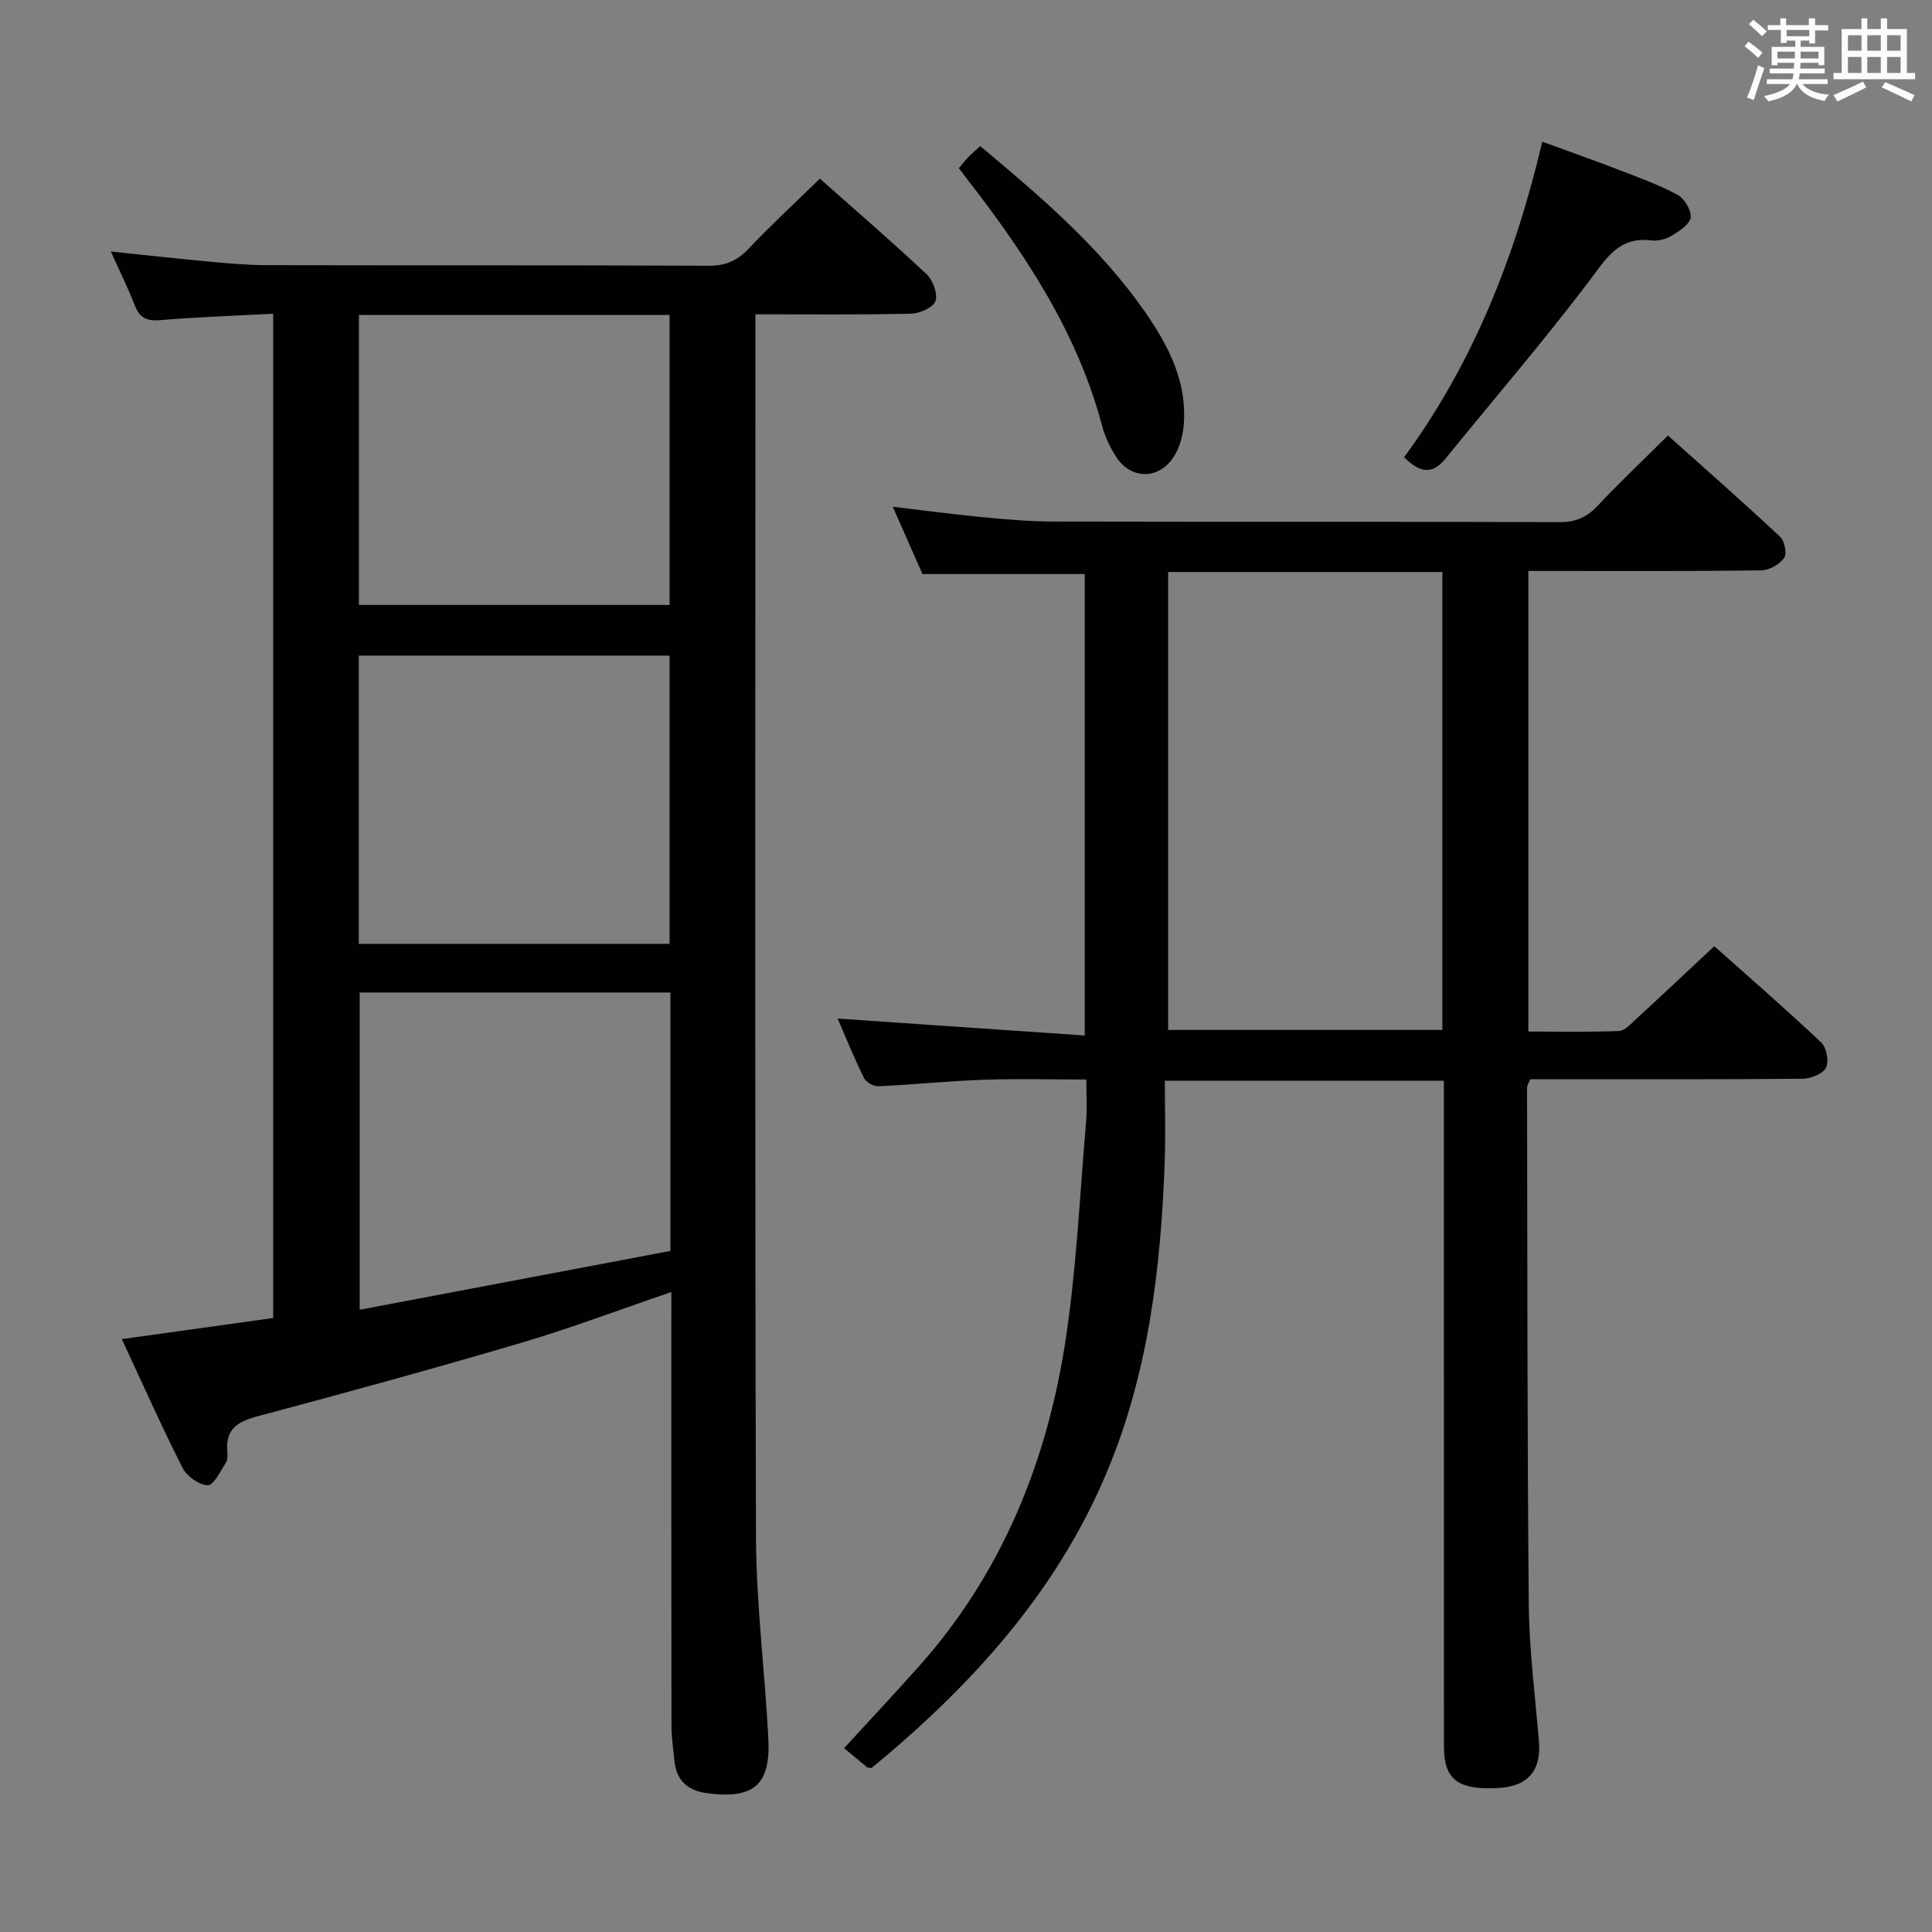 <svg enable-background="new 0 0 400 400" viewBox="0 0 400 400" xmlns="http://www.w3.org/2000/svg"><rect x="0" y="0" width="400" height="400" fill="#808080" stroke="none"/><g fill="#010100"><path d="m139 267.5c-10.62 3.62-20.7 7.44-31.01 10.49-18.13 5.36-36.37 10.35-54.64 15.23-4.07 1.09-6.68 2.59-6.29 7.21.07.81.09 1.81-.32 2.44-1.12 1.73-2.51 4.67-3.72 4.64-1.81-.05-4.33-1.85-5.21-3.58-4.34-8.57-8.25-17.37-12.59-26.68 10.74-1.5 20.95-2.92 31.34-4.37 0-69.4 0-138.3 0-207.93-8.02.43-15.77.68-23.48 1.34-2.85.24-4.23-.6-5.22-3.17-1.37-3.55-3.08-6.97-4.92-11.05 6.92.72 13.37 1.45 19.83 2.04 4.14.38 8.29.78 12.44.79 30.49.07 60.98-.02 91.47.12 3.47.02 5.88-.98 8.24-3.46 4.69-4.94 9.7-9.57 14.83-14.57 7.28 6.46 14.83 12.96 22.09 19.78 1.32 1.24 2.37 4.09 1.83 5.57-.49 1.35-3.29 2.57-5.11 2.61-10.47.24-20.96.12-32.16.12v5.67c0 82.47-.13 164.95.12 247.42.04 13.93 1.84 27.85 2.56 41.79.49 9.6-3.01 12.54-12.56 11.33-4-.5-6.43-2.5-6.87-6.61-.26-2.47-.62-4.96-.63-7.43-.04-27.99-.03-55.98-.03-83.97.01-1.81.01-3.61.01-5.77zm-64.69-202.29v60.04h64.32c0-20.15 0-40.02 0-60.04-21.49 0-42.61 0-64.32 0zm-.03 130.2h64.35c0-20.15 0-39.88 0-59.67-21.63 0-42.89 0-64.35 0zm64.52 10.08c-21.81 0-43.16 0-64.33 0v65.68c21.78-4.12 43.04-8.15 64.33-12.18 0-18.33 0-35.76 0-53.5z"/><path d="m298.93 223.75c-19.15 0-37.91 0-57.76 0 0 5.62.17 11.21-.03 16.79-.79 22.03-3.37 43.76-12 64.31-10.52 25.05-28.26 44.37-48.71 61.21-.59-.1-.79-.07-.9-.16-1.54-1.26-3.07-2.54-4.77-3.96 5.44-5.94 10.42-11.26 15.28-16.69 17.53-19.59 26.92-42.98 30.7-68.6 2.18-14.76 2.86-29.74 4.14-44.63.22-2.62.03-5.28.03-8.52-7.3 0-14.26-.19-21.2.05-7.3.26-14.57 1.01-21.87 1.35-1 .05-2.55-.86-2.98-1.75-2.03-4.12-3.75-8.39-5.43-12.27 17.08 1.17 33.89 2.33 51.15 3.51 0-32.63 0-64.02 0-95.54-11 0-22.05 0-33.59 0-1.82-4.12-3.88-8.8-6.15-13.93 6.41.75 12.28 1.54 18.18 2.11 4.96.47 9.94.94 14.91.95 34.99.08 69.99 0 104.98.12 3.29.01 5.57-.96 7.79-3.31 4.55-4.84 9.38-9.41 14.63-14.62 7.8 6.98 15.63 13.86 23.23 20.96.93.87 1.45 3.53.82 4.39-.96 1.33-3.07 2.54-4.71 2.57-14.16.2-28.33.12-42.49.12-1.8 0-3.6 0-5.75 0v95.36c6.21 0 12.5.13 18.77-.11 1.21-.05 2.45-1.47 3.51-2.44 5.26-4.84 10.46-9.74 16.22-15.12 6.97 6.21 14.71 12.93 22.16 19.96 1.1 1.03 1.62 3.94.95 5.22s-3.16 2.25-4.86 2.26c-16.83.16-33.66.1-50.49.1-1.97 0-3.95 0-5.86 0-.35.86-.68 1.3-.67 1.73.07 35.66.03 71.31.36 106.97.09 9.46 1.3 18.91 2.1 28.35.52 6.05-2.26 9.36-8.41 9.7-8.38.46-11.26-1.73-11.26-8.68-.01-43.83-.01-87.65-.01-131.48-.01-2-.01-3.97-.01-6.28zm-57.08-105.32v94.81h56.77c0-31.75 0-63.16 0-94.81-19.05 0-37.79 0-56.77 0z"/><path d="m290.71 94.67c14.2-19.39 22.94-41.26 28.6-65.33 5.6 2.05 10.66 3.82 15.66 5.75 4.16 1.6 8.4 3.13 12.31 5.22 1.43.77 2.91 3.18 2.76 4.68-.14 1.39-2.28 2.81-3.82 3.75-1.21.74-2.91 1.21-4.3 1.04-6.87-.86-9.44 3.85-12.97 8.51-9.51 12.53-19.78 24.48-29.7 36.69-2.81 3.46-5.43 2.79-8.54-.31z"/><path d="m202.95 30.25c12.64 10.57 24.75 20.94 33.98 34.13 5.01 7.16 9.01 14.85 8.11 24-.23 2.35-1.05 4.98-2.47 6.82-3.28 4.26-8.72 3.81-11.56-.73-1.22-1.95-2.26-4.12-2.84-6.33-5.13-19.36-15.93-35.59-27.99-51.14-.5-.65-.99-1.3-1.66-2.18.67-.79 1.24-1.55 1.89-2.23.69-.71 1.45-1.34 2.54-2.34z"/></g><path d="m361.2 9.6.8-1c.9.7 1.9 1.4 2.9 2.3l-.9 1.1c-1-1-2-1.8-2.8-2.4zm.5 10.6c.9-2.1 1.6-4.3 2.3-6.7.4.2.8.4 1.3.6-.7 2.1-1.5 4.3-2.2 6.6zm.4-15.2.9-.9c1 .8 2 1.6 2.8 2.4l-1 1c-.9-.9-1.8-1.7-2.7-2.5zm12.5-1.2h1.2v1.4h2.7v1.1h-2.7v2.7h-1.2v-.6h-1.8v1.3h4.9v3.8h-1.2v-.5h-3.7c0 .4-.1.9-.1 1.2h5.1v1h-5.2c0 .5-.1.9-.2 1.2h6v1h-5.2c1.1 1.3 2.9 2 5.5 2.2-.4.4-.7.8-.9 1.3-2.9-.5-4.8-1.6-5.7-3.5h-.1c-.8 1.7-2.7 2.9-5.9 3.6-.2-.4-.6-.8-.9-1.1 2.8-.6 4.6-1.4 5.4-2.5h-4.8v-1h5.3c.1-.3.2-.7.2-1.2h-4.9v-1h5c0-.4 0-.8.1-1.2h-3.5v.5h-1.2v-3.8h4.9v-1.3h-1.8v.5h-1.2v-2.7h-2.7v-1h2.6v-1.4h1.2v1.4h4.7v-1.4zm-6.6 8.3h3.6c0-.4 0-.9 0-1.4h-3.6zm1.9-4.6h4.7v-1.3h-4.7zm6.6 3.2h-3.7v1.4h3.7z" fill="#fbfafc"/><path d="m385.3 3.8h1.3v2.2h2.8v-2.2h1.3v2.2h4.1v9.1h1.7v1.3h-16.9v-1.3h1.7v-9.1h4.1v-2.2zm.4 13.1.7 1.2c-1.8.9-3.8 1.9-6 2.9-.2-.4-.5-.8-.8-1.3 2.3-1 4.3-1.9 6.1-2.8zm-3.1-6.4h2.8v-3.2h-2.8zm0 4.6h2.8v-3.3h-2.8zm4-4.6h2.8v-3.2h-2.8zm0 4.6h2.8v-3.3h-2.8zm3.7 1.9c2.1.9 4.1 1.8 6.1 2.7l-.7 1.3c-2.2-1.1-4.2-2-6.1-2.9zm3.2-9.7h-2.8v3.2h2.8zm-2.8 7.8h2.8v-3.3h-2.8z" fill="#fbfafc"/></svg>